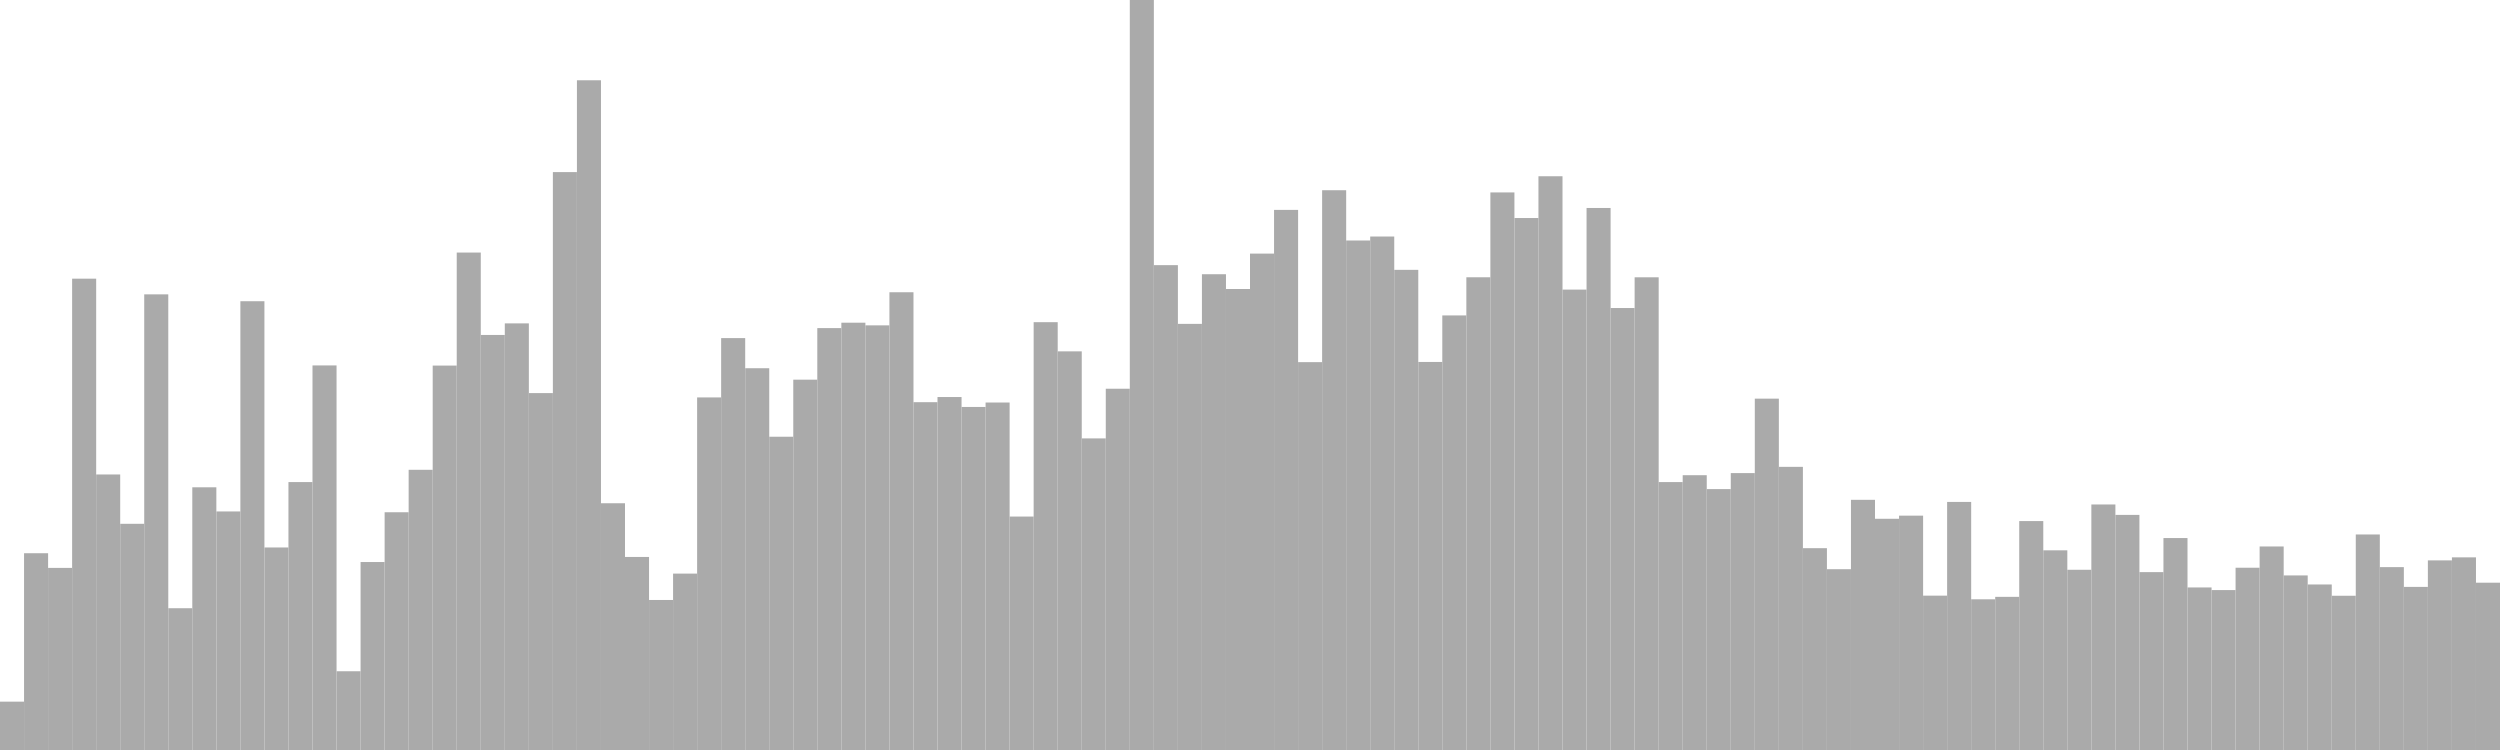 <?xml version="1.0" standalone="no"?>
<svg xmlns:xlink="http://www.w3.org/1999/xlink" xmlns="http://www.w3.org/2000/svg" class="topic-graph" style="width: 100em; height: 30em; text-align: center;"><rect width="0.962em" height="1.934em" x="0em" y="28.066em" fill="#aaa"/><rect width="0.962em" height="7.871em" x="0.962em" y="22.129em" fill="#aaa"/><rect width="0.962em" height="7.284em" x="1.923em" y="22.716em" fill="#aaa"/><rect width="0.962em" height="18.853em" x="2.885em" y="11.147em" fill="#aaa"/><rect width="0.962em" height="11.021em" x="3.846em" y="18.979em" fill="#aaa"/><rect width="0.962em" height="9.048em" x="4.808em" y="20.952em" fill="#aaa"/><rect width="0.962em" height="18.226em" x="5.769em" y="11.774em" fill="#aaa"/><rect width="0.962em" height="5.671em" x="6.731em" y="24.329em" fill="#aaa"/><rect width="0.962em" height="10.508em" x="7.692em" y="19.492em" fill="#aaa"/><rect width="0.962em" height="9.542em" x="8.654em" y="20.458em" fill="#aaa"/><rect width="0.962em" height="17.951em" x="9.615em" y="12.049em" fill="#aaa"/><rect width="0.962em" height="8.101em" x="10.577em" y="21.899em" fill="#aaa"/><rect width="0.962em" height="10.717em" x="11.538em" y="19.283em" fill="#aaa"/><rect width="0.962em" height="15.383em" x="12.5em" y="14.617em" fill="#aaa"/><rect width="0.962em" height="3.15em" x="13.462em" y="26.85em" fill="#aaa"/><rect width="0.962em" height="7.519em" x="14.423em" y="22.481em" fill="#aaa"/><rect width="0.962em" height="9.51em" x="15.385em" y="20.49em" fill="#aaa"/><rect width="0.962em" height="11.208em" x="16.346em" y="18.792em" fill="#aaa"/><rect width="0.962em" height="15.377em" x="17.308em" y="14.623em" fill="#aaa"/><rect width="0.962em" height="19.898em" x="18.269em" y="10.102em" fill="#aaa"/><rect width="0.962em" height="16.602em" x="19.231em" y="13.398em" fill="#aaa"/><rect width="0.962em" height="17.065em" x="20.192em" y="12.935em" fill="#aaa"/><rect width="0.962em" height="14.276em" x="21.154em" y="15.724em" fill="#aaa"/><rect width="0.962em" height="23.116em" x="22.115em" y="6.884em" fill="#aaa"/><rect width="0.962em" height="26.789em" x="23.077em" y="3.211em" fill="#aaa"/><rect width="0.962em" height="9.87em" x="24.038em" y="20.13em" fill="#aaa"/><rect width="0.962em" height="7.722em" x="25em" y="22.278em" fill="#aaa"/><rect width="0.962em" height="6.001em" x="25.962em" y="23.999em" fill="#aaa"/><rect width="0.962em" height="7.056em" x="26.923em" y="22.944em" fill="#aaa"/><rect width="0.962em" height="14.103em" x="27.885em" y="15.897em" fill="#aaa"/><rect width="0.962em" height="16.476em" x="28.846em" y="13.524em" fill="#aaa"/><rect width="0.962em" height="15.271em" x="29.808em" y="14.729em" fill="#aaa"/><rect width="0.962em" height="12.531em" x="30.769em" y="17.469em" fill="#aaa"/><rect width="0.962em" height="14.813em" x="31.731em" y="15.187em" fill="#aaa"/><rect width="0.962em" height="16.876em" x="32.692em" y="13.124em" fill="#aaa"/><rect width="0.962em" height="17.092em" x="33.654em" y="12.908em" fill="#aaa"/><rect width="0.962em" height="16.986em" x="34.615em" y="13.014em" fill="#aaa"/><rect width="0.962em" height="18.31em" x="35.577em" y="11.69em" fill="#aaa"/><rect width="0.962em" height="13.913em" x="36.538em" y="16.087em" fill="#aaa"/><rect width="0.962em" height="14.119em" x="37.5em" y="15.881em" fill="#aaa"/><rect width="0.962em" height="13.722em" x="38.462em" y="16.278em" fill="#aaa"/><rect width="0.962em" height="13.899em" x="39.423em" y="16.101em" fill="#aaa"/><rect width="0.962em" height="9.338em" x="40.385em" y="20.662em" fill="#aaa"/><rect width="0.962em" height="17.113em" x="41.346em" y="12.887em" fill="#aaa"/><rect width="0.962em" height="15.946em" x="42.308em" y="14.054em" fill="#aaa"/><rect width="0.962em" height="12.464em" x="43.269em" y="17.536em" fill="#aaa"/><rect width="0.962em" height="14.451em" x="44.231em" y="15.549em" fill="#aaa"/><rect width="0.962em" height="30em" x="45.192em" y="0em" fill="#aaa"/><rect width="0.962em" height="19.394em" x="46.154em" y="10.606em" fill="#aaa"/><rect width="0.962em" height="17.045em" x="47.115em" y="12.955em" fill="#aaa"/><rect width="0.962em" height="19.031em" x="48.077em" y="10.969em" fill="#aaa"/><rect width="0.962em" height="18.44em" x="49.038em" y="11.56em" fill="#aaa"/><rect width="0.962em" height="19.856em" x="50em" y="10.144em" fill="#aaa"/><rect width="0.962em" height="21.604em" x="50.962em" y="8.396em" fill="#aaa"/><rect width="0.962em" height="15.514em" x="51.923em" y="14.486em" fill="#aaa"/><rect width="0.962em" height="22.391em" x="52.885em" y="7.609em" fill="#aaa"/><rect width="0.962em" height="20.38em" x="53.846em" y="9.62em" fill="#aaa"/><rect width="0.962em" height="20.539em" x="54.808em" y="9.461em" fill="#aaa"/><rect width="0.962em" height="19.206em" x="55.769em" y="10.794em" fill="#aaa"/><rect width="0.962em" height="15.522em" x="56.731em" y="14.478em" fill="#aaa"/><rect width="0.962em" height="17.383em" x="57.692em" y="12.617em" fill="#aaa"/><rect width="0.962em" height="18.909em" x="58.654em" y="11.091em" fill="#aaa"/><rect width="0.962em" height="22.303em" x="59.615em" y="7.697em" fill="#aaa"/><rect width="0.962em" height="21.279em" x="60.577em" y="8.721em" fill="#aaa"/><rect width="0.962em" height="22.95em" x="61.538em" y="7.05em" fill="#aaa"/><rect width="0.962em" height="18.416em" x="62.5em" y="11.584em" fill="#aaa"/><rect width="0.962em" height="21.681em" x="63.462em" y="8.319em" fill="#aaa"/><rect width="0.962em" height="17.679em" x="64.423em" y="12.321em" fill="#aaa"/><rect width="0.962em" height="18.908em" x="65.385em" y="11.092em" fill="#aaa"/><rect width="0.962em" height="10.717em" x="66.346em" y="19.283em" fill="#aaa"/><rect width="0.962em" height="10.992em" x="67.308em" y="19.008em" fill="#aaa"/><rect width="0.962em" height="10.436em" x="68.269em" y="19.564em" fill="#aaa"/><rect width="0.962em" height="11.076em" x="69.231em" y="18.924em" fill="#aaa"/><rect width="0.962em" height="14.054em" x="70.192em" y="15.946em" fill="#aaa"/><rect width="0.962em" height="11.326em" x="71.154em" y="18.674em" fill="#aaa"/><rect width="0.962em" height="8.073em" x="72.115em" y="21.927em" fill="#aaa"/><rect width="0.962em" height="7.232em" x="73.077em" y="22.768em" fill="#aaa"/><rect width="0.962em" height="10.007em" x="74.038em" y="19.993em" fill="#aaa"/><rect width="0.962em" height="9.249em" x="75em" y="20.751em" fill="#aaa"/><rect width="0.962em" height="9.374em" x="75.962em" y="20.626em" fill="#aaa"/><rect width="0.962em" height="6.174em" x="76.923em" y="23.826em" fill="#aaa"/><rect width="0.962em" height="9.923em" x="77.885em" y="20.077em" fill="#aaa"/><rect width="0.962em" height="6.028em" x="78.846em" y="23.972em" fill="#aaa"/><rect width="0.962em" height="6.126em" x="79.808em" y="23.874em" fill="#aaa"/><rect width="0.962em" height="9.157em" x="80.769em" y="20.843em" fill="#aaa"/><rect width="0.962em" height="7.987em" x="81.731em" y="22.013em" fill="#aaa"/><rect width="0.962em" height="7.209em" x="82.692em" y="22.791em" fill="#aaa"/><rect width="0.962em" height="9.821em" x="83.654em" y="20.179em" fill="#aaa"/><rect width="0.962em" height="9.404em" x="84.615em" y="20.596em" fill="#aaa"/><rect width="0.962em" height="7.115em" x="85.577em" y="22.885em" fill="#aaa"/><rect width="0.962em" height="8.478em" x="86.538em" y="21.522em" fill="#aaa"/><rect width="0.962em" height="6.502em" x="87.5em" y="23.498em" fill="#aaa"/><rect width="0.962em" height="6.397em" x="88.462em" y="23.603em" fill="#aaa"/><rect width="0.962em" height="7.291em" x="89.423em" y="22.709em" fill="#aaa"/><rect width="0.962em" height="8.141em" x="90.385em" y="21.859em" fill="#aaa"/><rect width="0.962em" height="6.983em" x="91.346em" y="23.017em" fill="#aaa"/><rect width="0.962em" height="6.621em" x="92.308em" y="23.379em" fill="#aaa"/><rect width="0.962em" height="6.17em" x="93.269em" y="23.83em" fill="#aaa"/><rect width="0.962em" height="8.621em" x="94.231em" y="21.379em" fill="#aaa"/><rect width="0.962em" height="7.315em" x="95.192em" y="22.685em" fill="#aaa"/><rect width="0.962em" height="6.524em" x="96.154em" y="23.476em" fill="#aaa"/><rect width="0.962em" height="7.585em" x="97.115em" y="22.415em" fill="#aaa"/><rect width="0.962em" height="7.706em" x="98.077em" y="22.294em" fill="#aaa"/><rect width="0.962em" height="6.692em" x="99.038em" y="23.308em" fill="#aaa"/></svg>